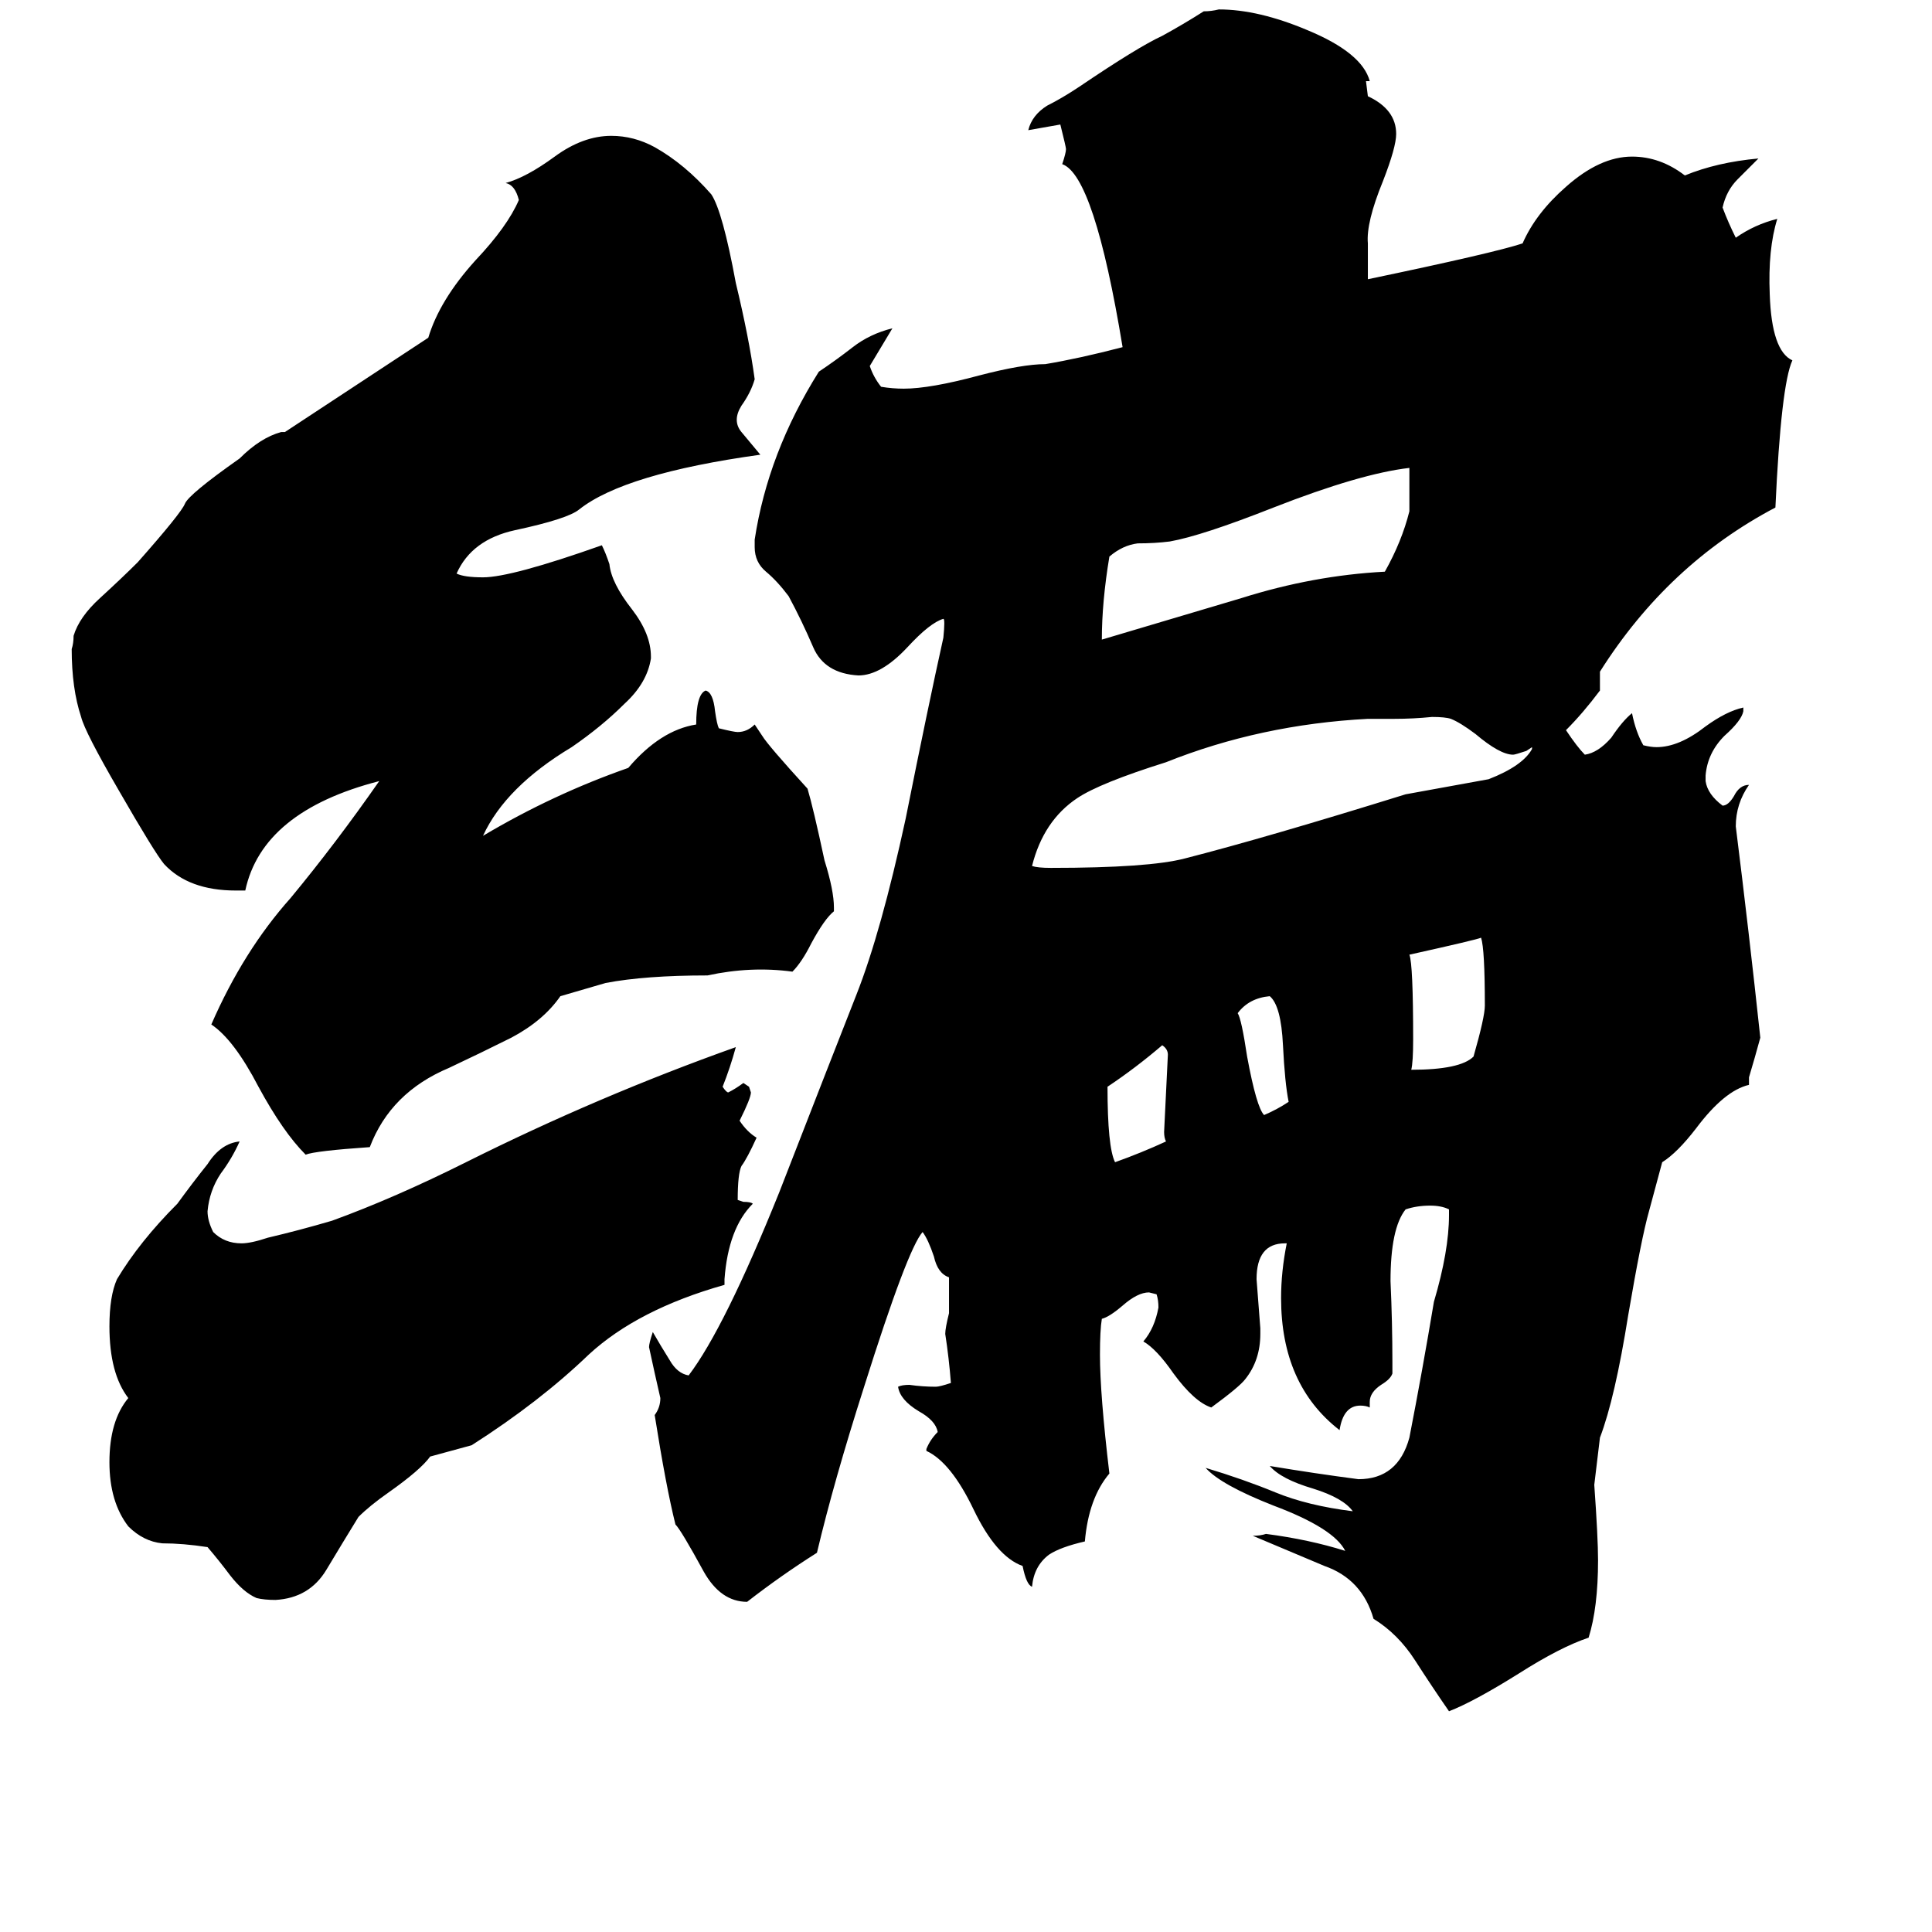 <svg xmlns="http://www.w3.org/2000/svg" viewBox="0 -800 1024 1024">
	<path fill="#000000" d="M619 -241Q619 -244 616 -246Q602 -234 587 -224Q587 -192 591 -184Q605 -189 618 -195Q617 -197 617 -200Q618 -220 619 -241ZM683 -216Q681 -226 680 -246Q679 -267 673 -272Q662 -271 656 -263Q658 -260 661 -240Q666 -213 670 -209Q677 -212 683 -216ZM787 -267Q787 -297 785 -303Q783 -302 747 -294Q749 -289 749 -249Q749 -237 748 -233Q774 -233 781 -240Q787 -261 787 -267ZM812 -403V-404L809 -402Q803 -400 802 -400Q795 -400 782 -411Q774 -417 769 -419Q766 -420 759 -420Q749 -419 739 -419H725Q668 -416 618 -396Q583 -385 571 -377Q553 -365 547 -341Q550 -340 557 -340Q609 -340 628 -345Q671 -356 745 -379Q767 -383 789 -387Q807 -394 812 -403ZM747 -529Q747 -540 747 -552Q721 -549 675 -531Q637 -516 620 -513Q612 -512 603 -512Q595 -511 588 -505Q584 -481 584 -461Q621 -472 658 -483Q696 -495 734 -497Q743 -513 747 -529ZM228 -28Q223 -21 206 -9Q196 -2 190 4Q182 17 173 32Q164 47 146 48Q140 48 136 47Q129 44 122 35Q116 27 110 20Q97 18 86 18Q76 17 68 9Q58 -4 58 -25Q58 -47 68 -59Q58 -72 58 -97Q58 -113 62 -122Q74 -142 94 -162Q102 -173 110 -183Q117 -194 127 -195Q123 -186 117 -178Q111 -169 110 -158Q110 -153 113 -147Q119 -141 128 -141Q133 -141 142 -144Q159 -148 176 -153Q209 -165 247 -184Q317 -219 390 -245Q387 -234 383 -224Q385 -221 386 -221Q390 -223 394 -226L397 -224L398 -221Q398 -218 392 -206Q396 -200 401 -197Q396 -186 393 -182Q391 -178 391 -164L394 -163Q398 -163 399 -162Q386 -149 384 -122V-119Q338 -106 312 -82Q286 -57 250 -34ZM297 -272Q288 -259 271 -250Q255 -242 238 -234Q207 -221 196 -192Q167 -190 162 -188Q150 -200 137 -224Q124 -249 112 -257Q129 -296 154 -324Q178 -353 201 -386Q139 -370 130 -328H125Q100 -328 87 -342Q82 -348 63 -381Q45 -412 43 -420Q38 -435 38 -456Q39 -459 39 -463Q42 -473 53 -483Q65 -494 73 -502Q96 -528 98 -533Q100 -538 127 -557Q138 -568 149 -571H151L227 -621Q233 -641 252 -662Q269 -680 275 -694Q273 -702 268 -703Q279 -706 294 -717Q309 -728 324 -728Q336 -728 347 -722Q363 -713 377 -697Q383 -688 390 -650Q397 -621 400 -599Q398 -592 393 -585Q388 -577 393 -571L403 -559Q331 -549 307 -530Q301 -525 273 -519Q250 -514 242 -496Q246 -494 256 -494Q271 -494 319 -511Q321 -507 323 -501Q324 -491 335 -477Q345 -464 345 -452V-451Q343 -438 331 -427Q319 -415 303 -404Q268 -383 256 -357Q293 -379 333 -393Q350 -413 369 -416Q369 -432 374 -434Q378 -433 379 -423Q380 -416 381 -414Q389 -412 391 -412Q396 -412 400 -416L404 -410Q407 -405 428 -382Q431 -372 437 -344Q442 -328 442 -319V-317Q437 -313 430 -300Q425 -290 420 -285Q398 -288 375 -283Q342 -283 321 -279ZM725 -652Q792 -666 807 -671Q814 -687 830 -701Q848 -717 865 -717Q880 -717 893 -707Q910 -714 932 -716Q926 -710 921 -705Q915 -699 913 -690Q916 -682 920 -674Q930 -681 942 -684Q937 -668 938 -644Q939 -614 950 -609Q944 -596 941 -531Q884 -501 848 -444V-434Q839 -422 830 -413Q836 -404 840 -400Q847 -401 854 -409Q860 -418 865 -422Q867 -412 871 -405Q875 -404 878 -404Q890 -404 904 -415Q915 -423 924 -425V-423Q923 -418 914 -410Q905 -401 904 -389V-386Q905 -379 913 -373Q916 -373 919 -378Q922 -384 927 -384Q920 -374 920 -362Q927 -306 933 -250Q930 -239 927 -229V-225Q914 -222 899 -202Q889 -189 881 -184L874 -158Q870 -144 863 -103Q856 -59 848 -38L845 -13Q847 15 847 27Q847 52 842 68Q827 73 805 87Q781 102 768 107Q759 94 750 80Q741 66 728 58Q722 37 702 30Q683 22 664 14Q668 14 671 13Q694 16 713 22Q707 10 675 -2Q647 -13 639 -22Q659 -16 676 -9Q693 -2 717 1Q712 -6 696 -11Q679 -16 673 -23Q697 -19 720 -16Q741 -16 747 -38Q754 -74 760 -110Q768 -137 768 -156V-159Q764 -161 758 -161Q751 -161 745 -159Q737 -149 737 -121Q738 -99 738 -78V-72Q737 -69 732 -66Q726 -62 726 -57V-54Q724 -55 721 -55Q712 -55 710 -42Q679 -66 679 -112Q679 -126 682 -141H681Q666 -141 666 -122Q667 -109 668 -96V-93Q668 -79 660 -69Q657 -65 642 -54Q633 -57 622 -72Q613 -85 606 -89Q612 -96 614 -107Q614 -111 613 -114L609 -115Q603 -115 595 -108Q588 -102 584 -101Q583 -95 583 -82Q583 -61 588 -19Q577 -6 575 17Q562 20 556 24Q548 30 547 41Q544 40 542 30Q528 25 516 0Q504 -25 491 -31V-32Q493 -37 497 -41Q496 -47 487 -52Q477 -58 476 -65Q478 -66 482 -66Q489 -65 496 -65Q498 -65 504 -67Q503 -80 501 -93Q501 -96 503 -104V-123Q497 -125 495 -134Q492 -143 489 -147Q481 -138 458 -65Q442 -15 433 23Q414 35 396 49Q382 49 373 33Q361 11 358 8Q353 -12 347 -50Q350 -54 350 -59Q347 -72 344 -86Q344 -88 346 -94Q350 -87 355 -79Q359 -72 365 -71Q384 -96 413 -168Q441 -240 454 -273Q467 -306 480 -366Q492 -426 500 -462Q501 -472 500 -472Q493 -470 481 -457Q467 -442 455 -442Q437 -443 431 -457Q425 -471 418 -484Q412 -492 406 -497Q400 -502 400 -510V-514Q407 -560 434 -603Q443 -609 452 -616Q461 -623 473 -626Q467 -616 461 -606Q463 -600 467 -595Q473 -594 479 -594Q493 -594 519 -601Q542 -607 554 -607Q572 -610 595 -616Q580 -707 563 -713Q565 -719 565 -721Q565 -722 562 -734L545 -731Q547 -739 555 -744Q563 -748 572 -754Q603 -775 616 -781Q627 -787 638 -794Q642 -794 646 -795Q667 -795 693 -784Q722 -772 726 -757H724L725 -749Q740 -742 740 -729Q740 -722 733 -704Q724 -682 725 -671Q725 -661 725 -652Z"/>
</svg>